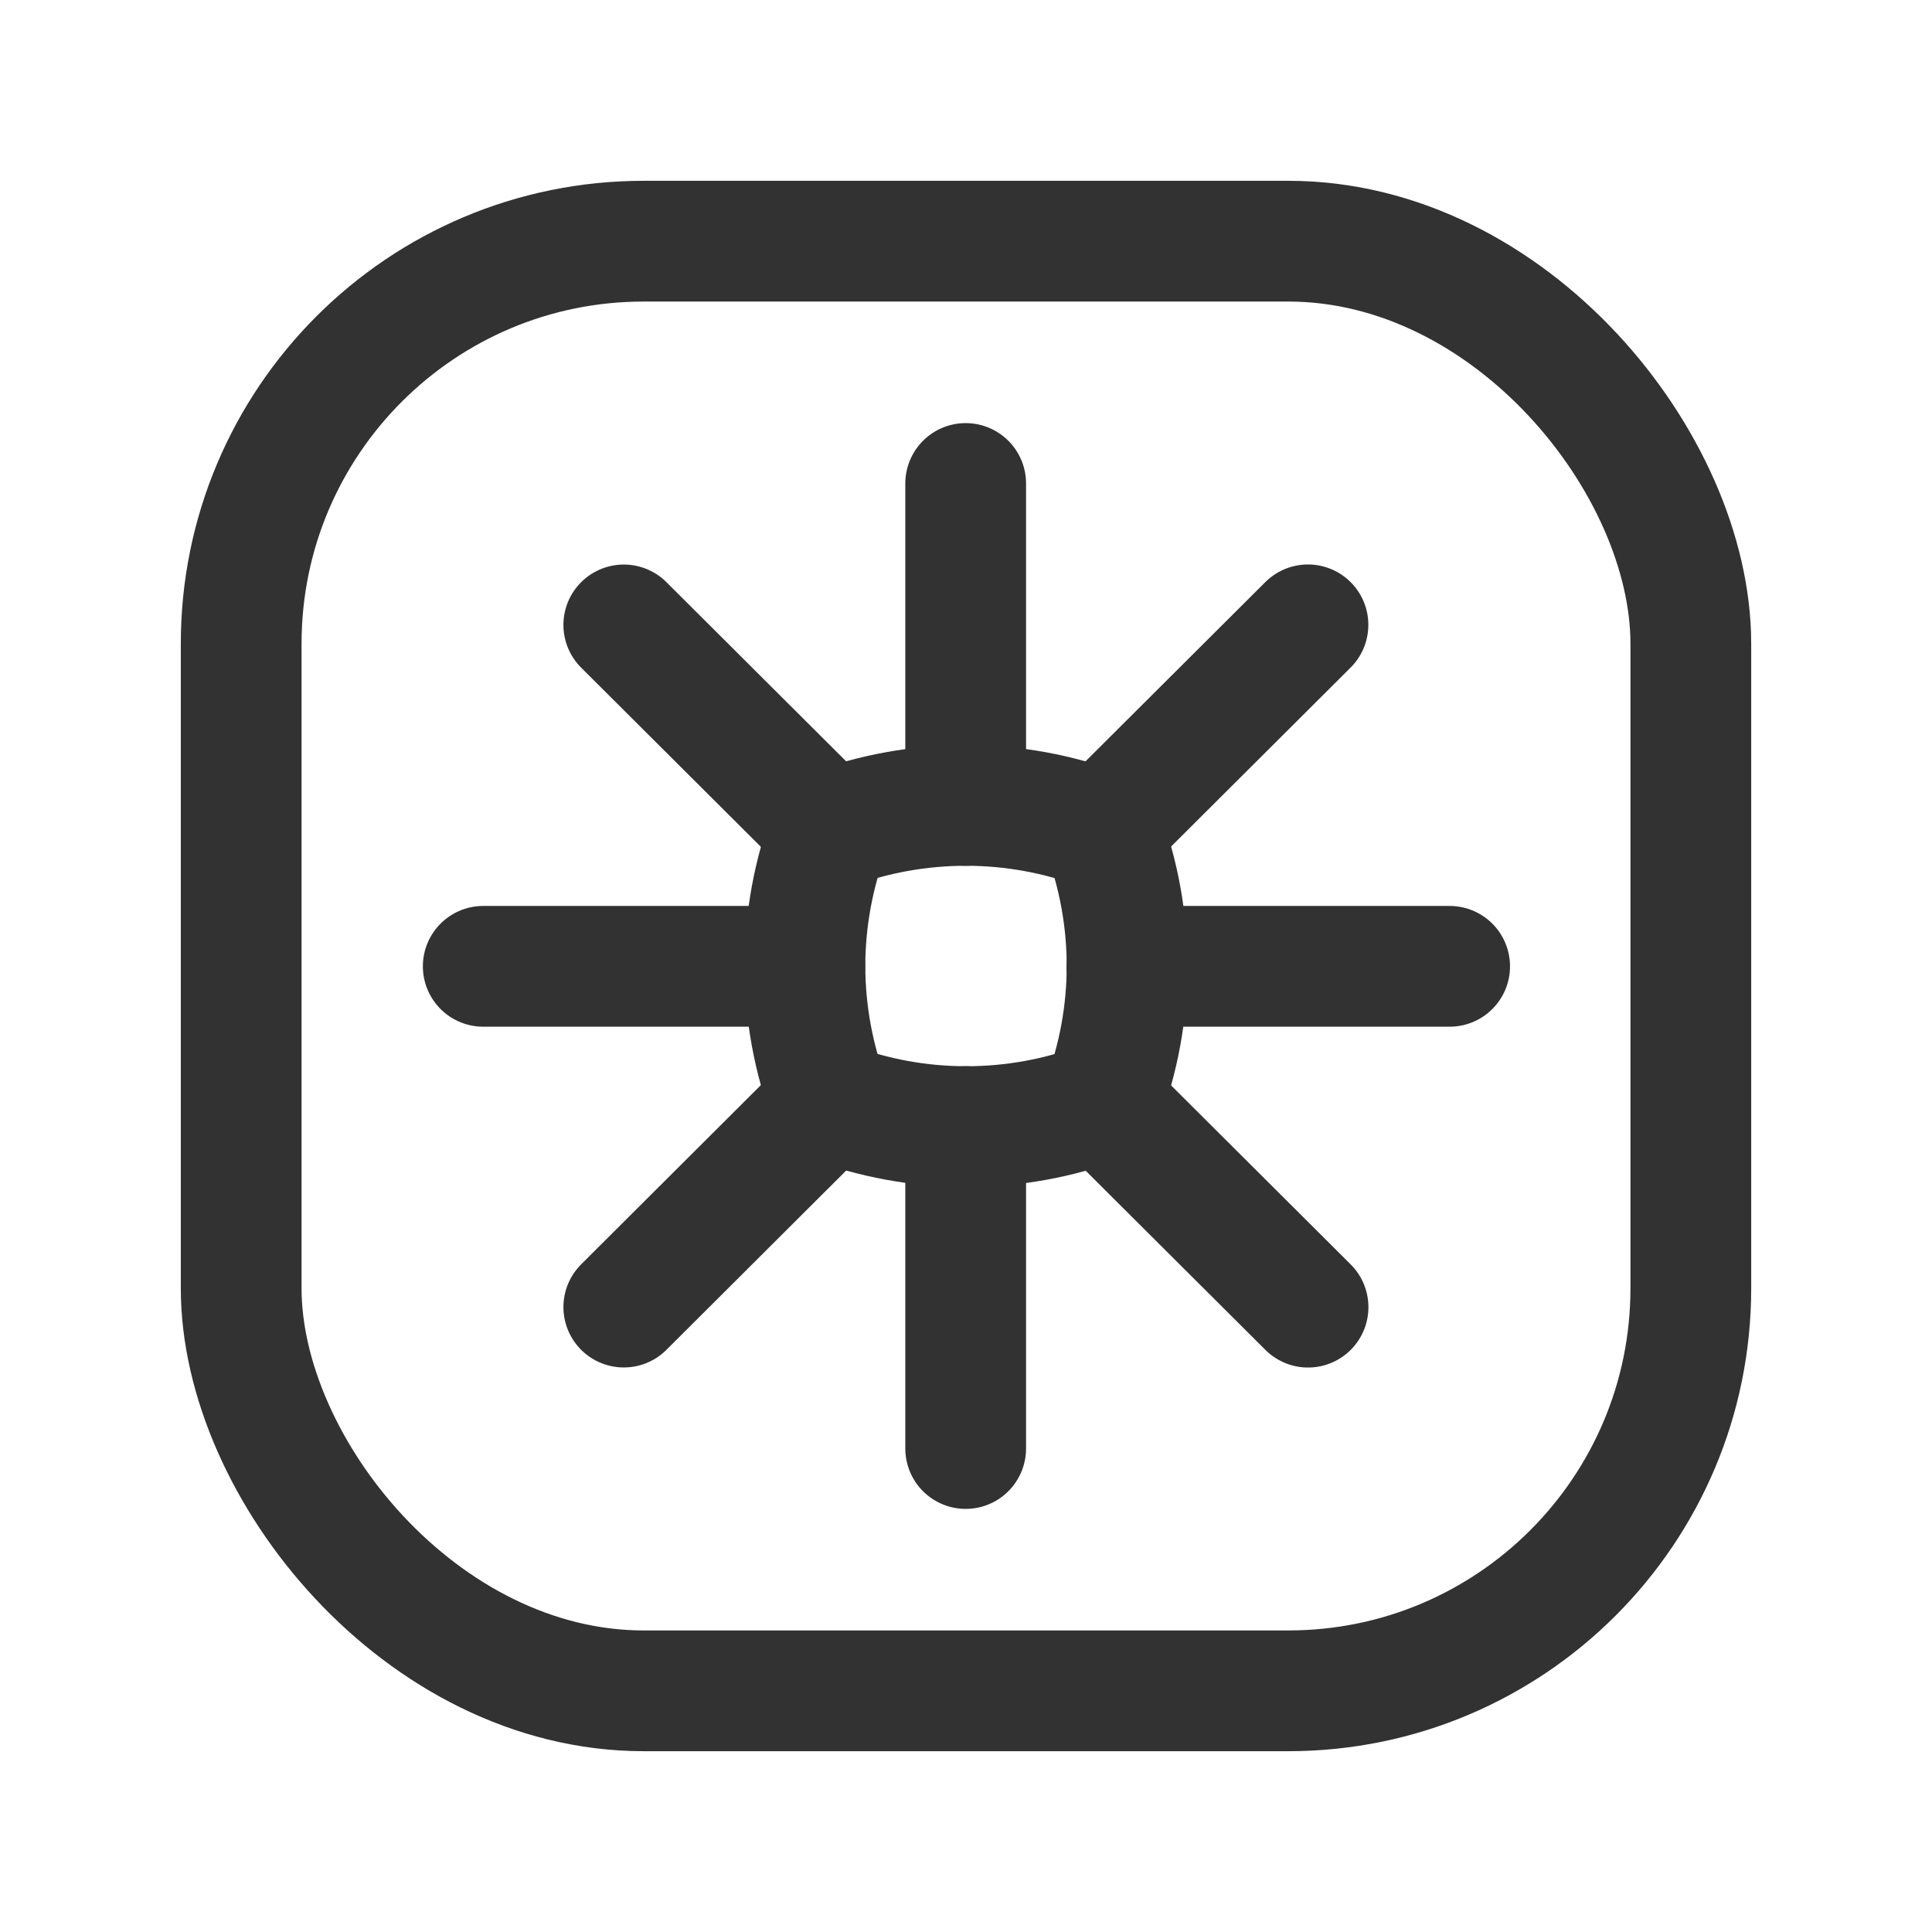 <svg width="24" height="24" viewBox="0 0 24 24" fill="none" xmlns="http://www.w3.org/2000/svg">
<path d="M7.749 7.763L10.305 10.311" stroke="#323232" stroke-width="1.5" stroke-linecap="round" stroke-linejoin="round"/>
<path d="M13.692 13.689L16.249 16.238" stroke="#323232" stroke-width="1.5" stroke-linecap="round" stroke-linejoin="round"/>
<path d="M10.305 13.688L7.749 16.237" stroke="#323232" stroke-width="1.5" stroke-linecap="round" stroke-linejoin="round"/>
<path d="M16.248 7.762L13.691 10.311" stroke="#323232" stroke-width="1.5" stroke-linecap="round" stroke-linejoin="round"/>
<path d="M18.008 12.004H13.999" stroke="#323232" stroke-width="1.5" stroke-linecap="round" stroke-linejoin="round"/>
<path d="M9.997 12.004H6.003" stroke="#323232" stroke-width="1.5" stroke-linecap="round" stroke-linejoin="round"/>
<path d="M11.996 6.006V10.005" stroke="#323232" stroke-width="1.5" stroke-linecap="round" stroke-linejoin="round"/>
<path d="M11.996 13.995V17.994" stroke="#323232" stroke-width="1.5" stroke-linecap="round" stroke-linejoin="round"/>
<rect x="2.996" y="2.996" width="18.008" height="18.008" rx="5" stroke="#323232" stroke-width="1.5" stroke-linecap="round" stroke-linejoin="round"/>
<path fill-rule="evenodd" clip-rule="evenodd" d="M13.692 13.689C13.896 13.149 14.001 12.577 14.001 12V12C14.001 11.425 13.897 10.854 13.694 10.315C13.153 10.11 12.579 10.005 12 10.005V10.005C11.423 10.005 10.85 10.108 10.309 10.311C10.105 10.851 10 11.423 9.999 12V12C10 12.575 10.104 13.146 10.307 13.685C10.848 13.89 11.422 13.995 12 13.995V13.995C12.578 13.996 13.151 13.892 13.692 13.689V13.689Z" stroke="#323232" stroke-width="1.5" stroke-linecap="round" stroke-linejoin="round"/>
</svg>

